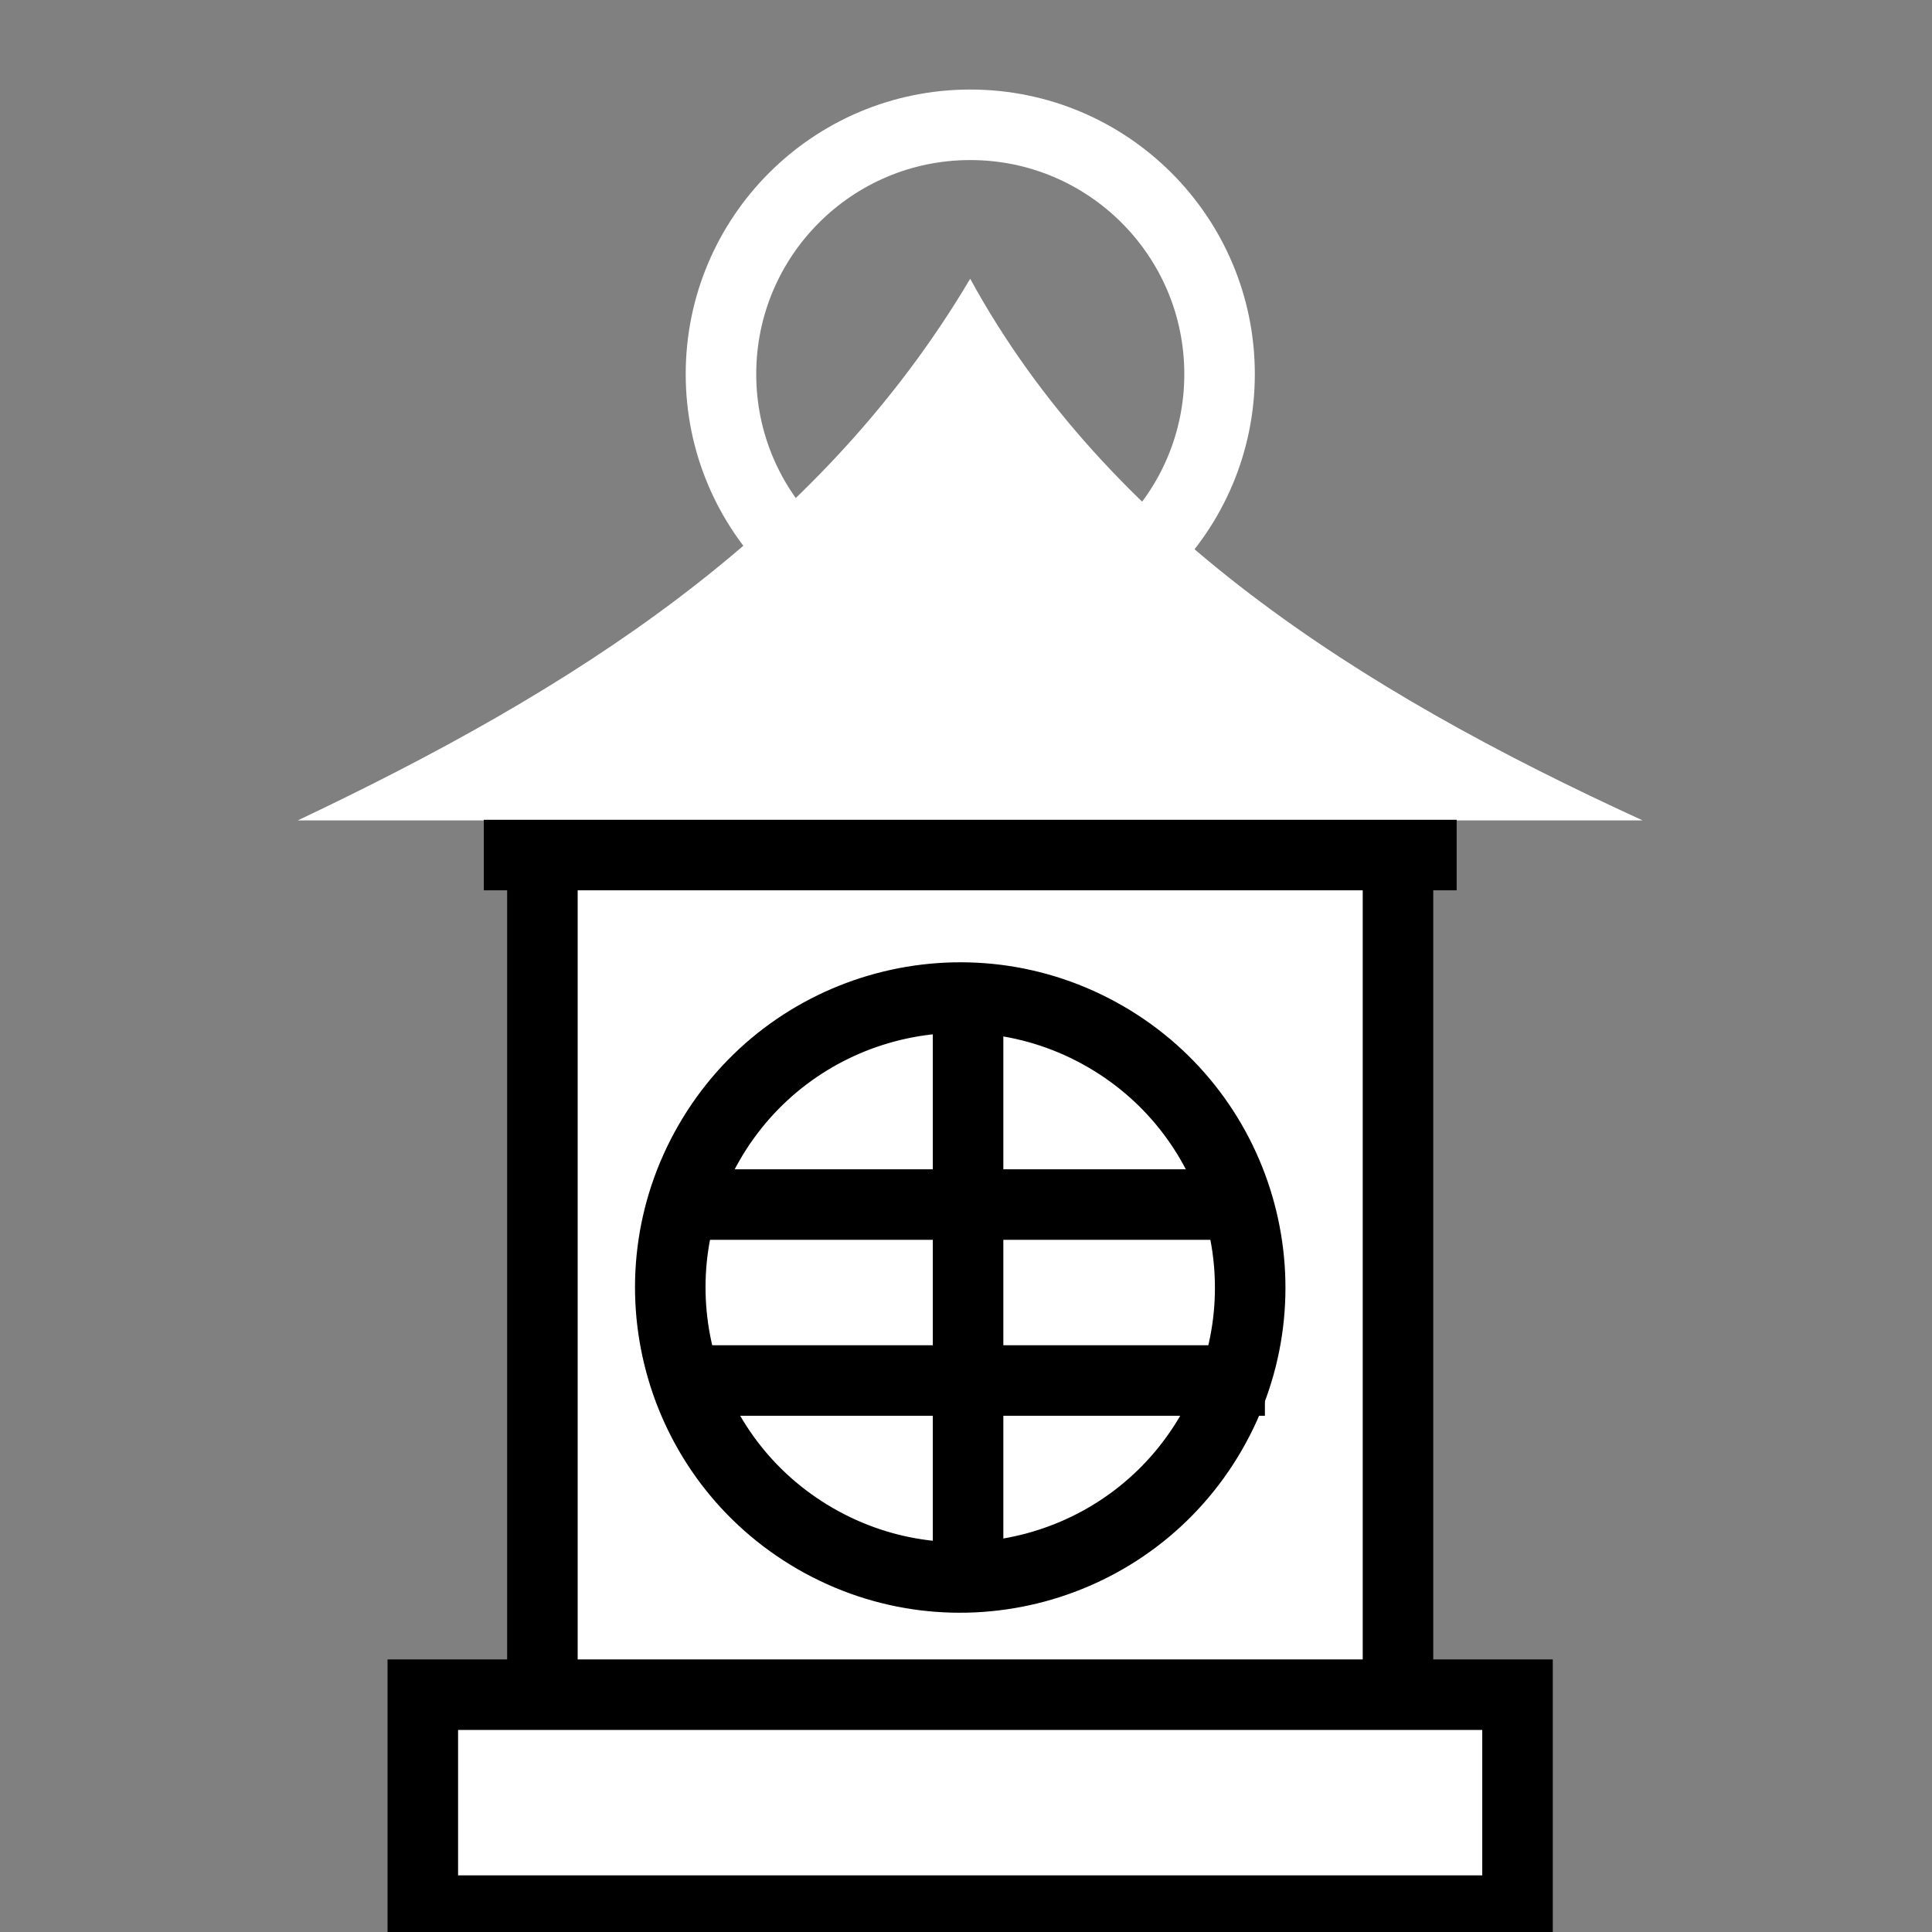 <svg viewBox="0 0 512 512" xmlns="http://www.w3.org/2000/svg">

<rect x="0" y="0" width="512" height="512" fill="#808080" stroke="none"/>

<g transform="matrix(18.689,0,0,18.689,5787.337,-14265.899)">
<path d="m -301.974 774.05 h 12.132 v 13.562 h -12.132 z" fill="#fff" stroke="#000"/>
<path d="m -303.67 787.362 h 15.523 v 3.062 h -15.523 z" fill="#fff" stroke="#000"/>
<path d="m -286.372 774.965 -19.072 -1e-05 c 3.86 -1.829 7.373 -4.03 9.536 -7.681 1.938 3.545 5.473 5.822 9.536 7.681 z" fill="#fff"/>
<path d="m -289.01 775.456 h -13.795" fill="none" stroke="#000"/>
<path d="m 110.438 781.862 c 0 2.209 -1.791 4 -4 4 s -4 -1.791 -4 -4 1.791 -4 4 -4 4 1.791 4 4 z" fill="#fff" stroke="#000" stroke-width=".973" transform="matrix(.89,.514,-.514,.89,11.098,31.022)"/>
<path d="m 109.16 768.857 c 0 1.953 -1.583 3.535 -3.535 3.535 s -3.535 -1.583 -3.535 -3.535 1.583 -3.535 3.535 -3.535 3.535 1.583 3.535 3.535 z" fill="none" stroke="#fff" transform="translate(-401.532,-.221)"/>
<path d="m -295.938 777.63 -2e-05 7.889" fill="none" stroke="#000"/>
<path d="m -291.896 780.412 -7.889 -1e-05" fill="none" stroke="#000"/>
<path d="m -291.729 782.907 -7.889 -1e-05" fill="none" stroke="#000"/>
</g>
</svg>
